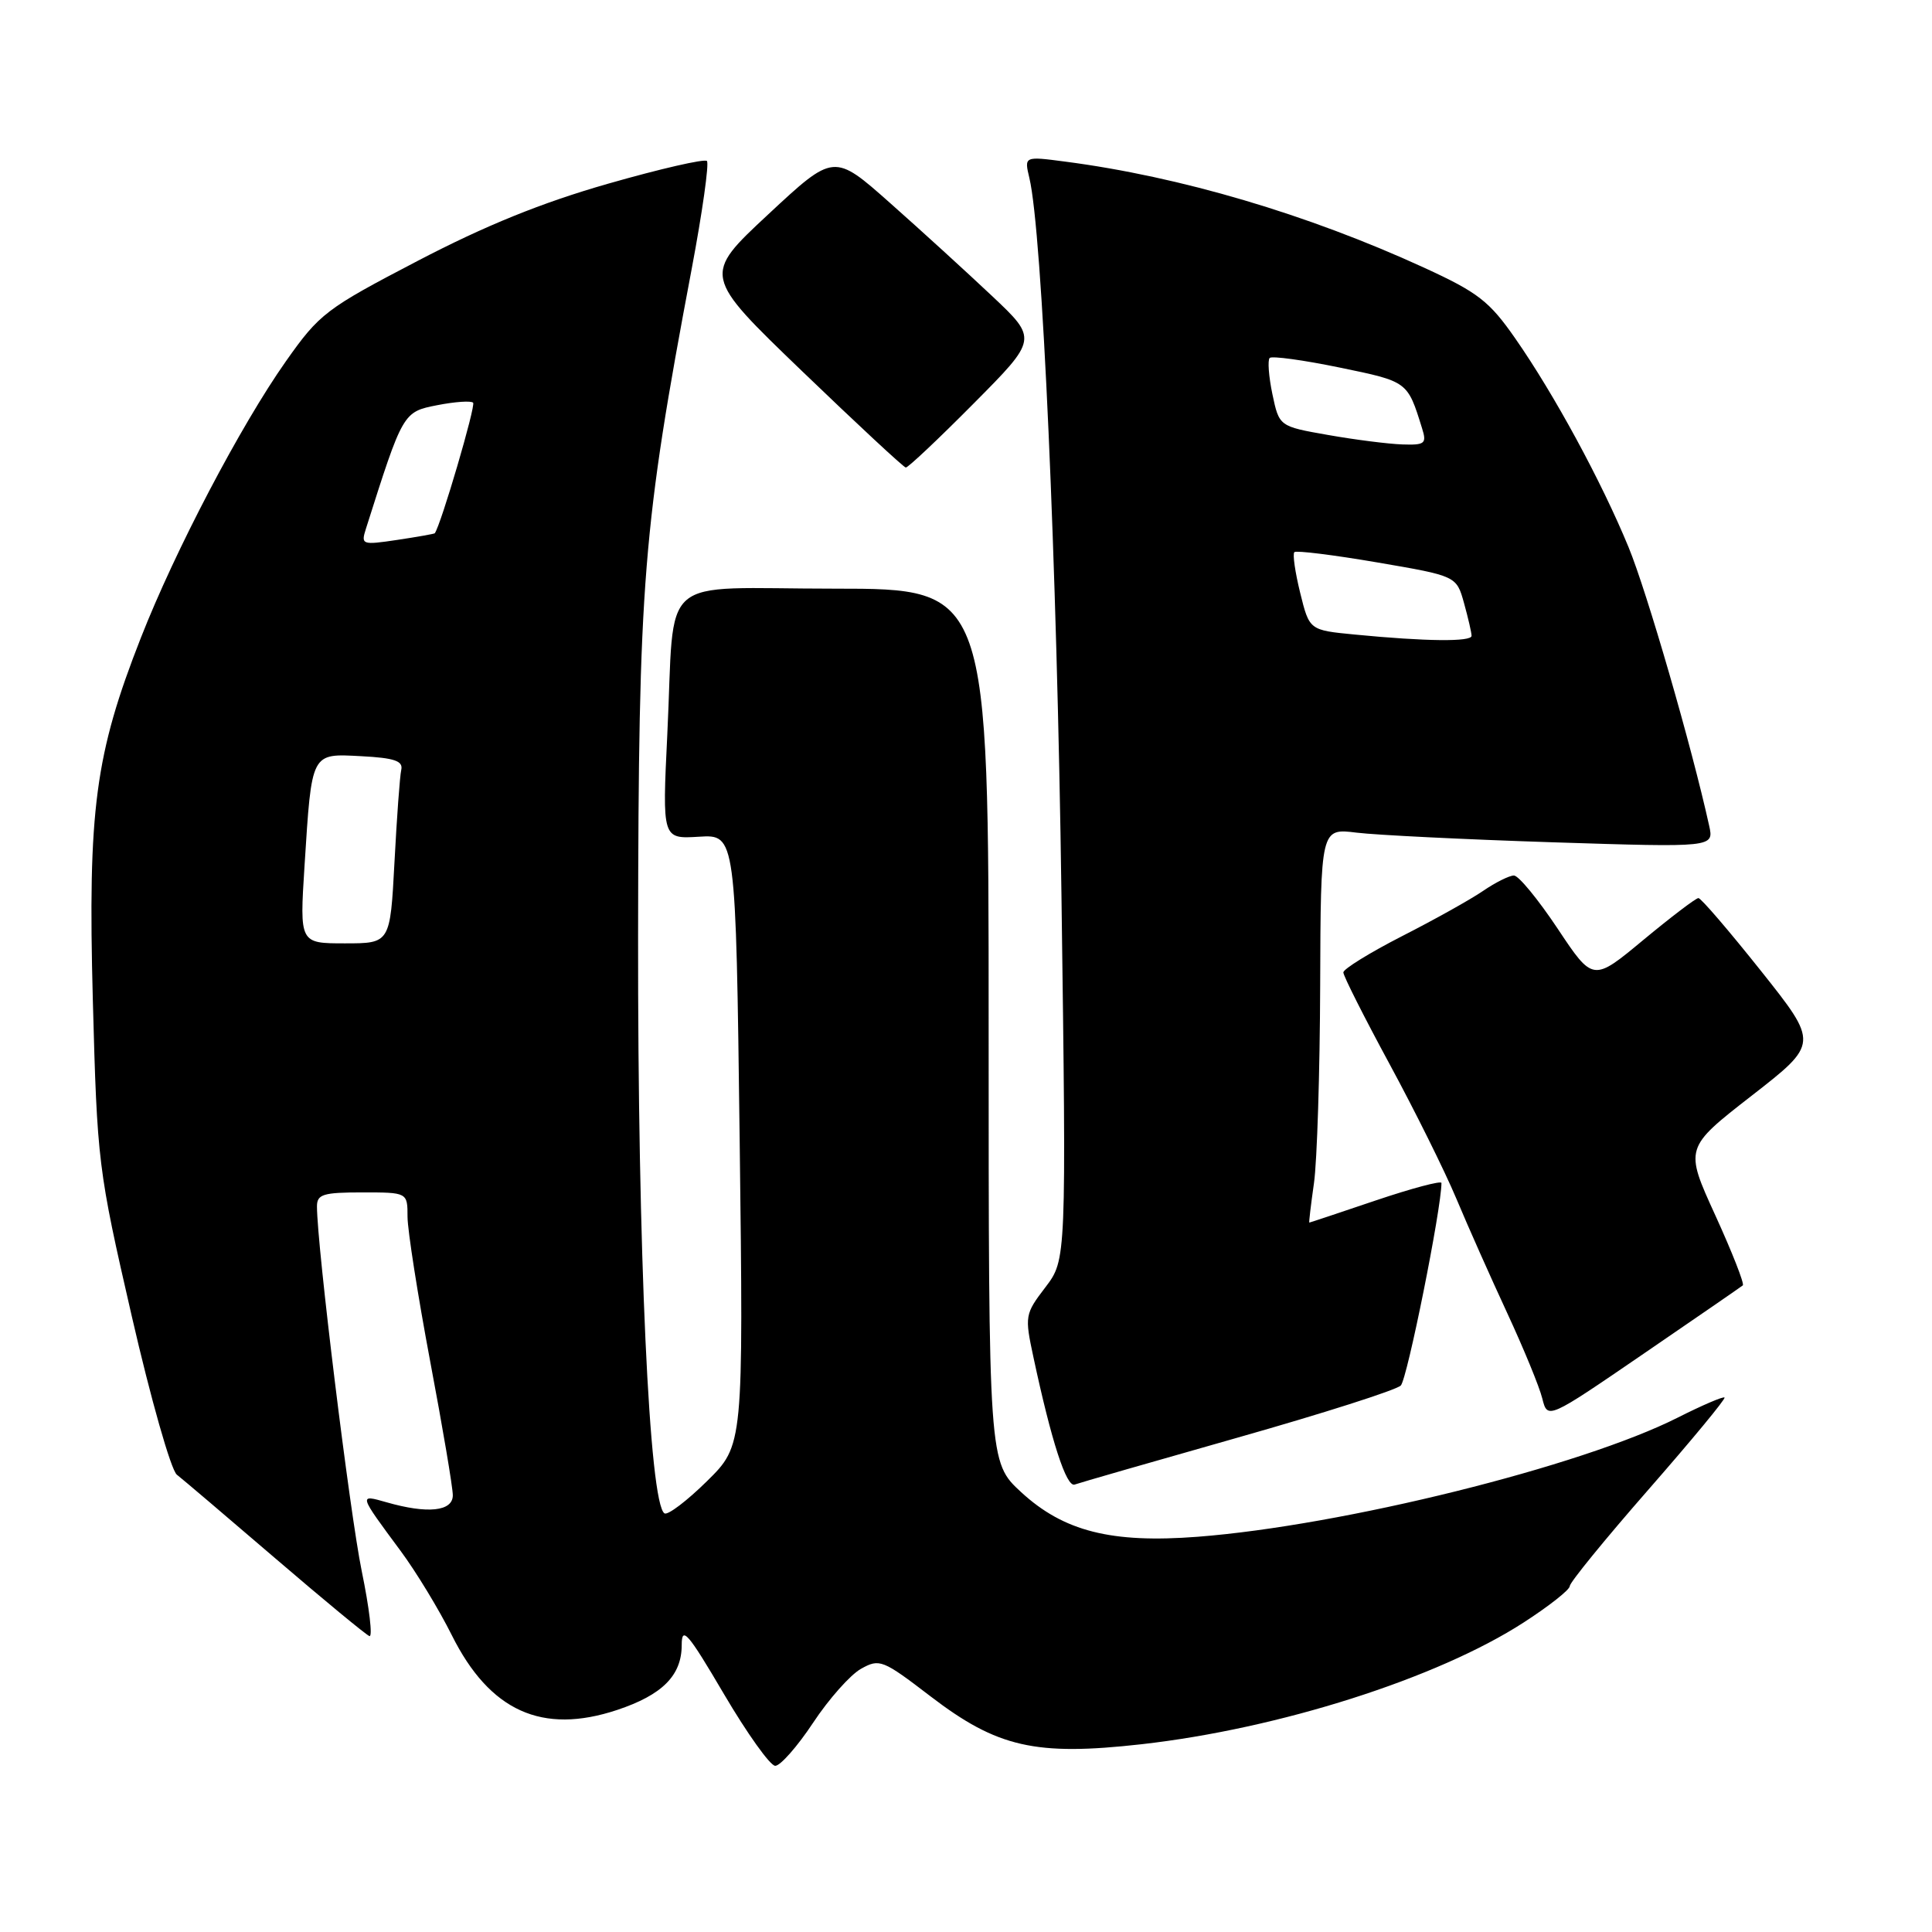 <?xml version="1.0" encoding="UTF-8" standalone="no"?>
<!DOCTYPE svg PUBLIC "-//W3C//DTD SVG 1.1//EN" "http://www.w3.org/Graphics/SVG/1.1/DTD/svg11.dtd" >
<svg xmlns="http://www.w3.org/2000/svg" xmlns:xlink="http://www.w3.org/1999/xlink" version="1.1" viewBox="0 0 256 256">
 <g >
 <path fill="currentColor"
d=" M 107.73 228.29 C 109.81 225.14 112.67 221.92 114.08 221.13 C 116.54 219.75 116.95 219.91 123.28 224.76 C 132.15 231.55 137.20 232.70 151.26 231.12 C 169.47 229.07 190.45 222.39 201.89 214.99 C 205.25 212.82 208.00 210.65 208.00 210.17 C 208.00 209.69 212.68 203.95 218.41 197.40 C 224.13 190.86 228.68 185.36 228.51 185.18 C 228.34 185.01 225.56 186.20 222.33 187.83 C 209.51 194.31 177.90 202.15 158.69 203.63 C 147.25 204.51 140.95 202.91 135.32 197.73 C 131.00 193.75 131.00 193.75 131.00 135.87 C 131.00 78.00 131.00 78.00 110.58 78.00 C 86.73 78.00 89.48 75.60 88.42 97.33 C 87.75 111.17 87.75 111.17 92.62 110.87 C 97.50 110.57 97.50 110.57 98.01 151.03 C 98.51 191.50 98.51 191.50 93.68 196.26 C 91.02 198.88 88.49 200.80 88.05 200.53 C 86.03 199.28 84.50 165.82 84.55 124.00 C 84.61 76.85 85.16 70.04 91.64 35.70 C 93.07 28.12 93.98 21.65 93.67 21.33 C 93.35 21.02 87.46 22.37 80.58 24.34 C 71.77 26.86 64.30 29.89 55.32 34.58 C 43.18 40.91 42.34 41.55 37.87 47.89 C 31.89 56.38 23.21 72.92 18.67 84.50 C 12.60 99.96 11.63 107.26 12.30 132.50 C 12.88 154.06 12.98 154.90 17.46 174.40 C 19.97 185.34 22.66 194.79 23.43 195.40 C 24.20 196.00 30.08 201.00 36.49 206.50 C 42.90 212.00 48.51 216.63 48.95 216.79 C 49.40 216.95 48.94 213.07 47.93 208.17 C 46.34 200.42 42.00 165.06 42.00 159.85 C 42.00 158.25 42.82 158.00 48.00 158.00 C 54.00 158.00 54.00 158.00 54.00 161.25 C 54.01 163.04 55.36 171.64 57.00 180.38 C 58.65 189.11 60.00 197.10 60.00 198.13 C 60.00 200.27 56.66 200.62 51.22 199.06 C 47.50 198.00 47.49 197.95 53.08 205.50 C 55.12 208.25 58.17 213.27 59.86 216.66 C 64.89 226.74 71.83 229.88 81.77 226.58 C 87.77 224.58 90.33 222.01 90.33 217.97 C 90.33 215.40 91.15 216.34 95.92 224.46 C 98.99 229.68 102.05 233.97 102.72 233.98 C 103.39 233.99 105.65 231.43 107.73 228.29 Z  M 164.00 190.49 C 175.28 187.29 185.00 184.19 185.61 183.59 C 186.46 182.76 191.00 160.14 191.00 156.75 C 191.00 156.41 187.09 157.45 182.31 159.06 C 177.53 160.68 173.56 162.00 173.49 162.00 C 173.42 162.00 173.70 159.64 174.11 156.75 C 174.52 153.86 174.89 142.10 174.93 130.62 C 175.00 109.74 175.00 109.74 179.75 110.33 C 182.36 110.65 194.09 111.23 205.81 111.61 C 227.11 112.29 227.11 112.29 226.47 109.40 C 224.16 98.91 218.22 78.39 215.79 72.50 C 212.20 63.78 205.94 52.25 200.79 44.86 C 197.35 39.91 195.85 38.75 188.68 35.46 C 173.24 28.38 156.39 23.40 141.11 21.41 C 135.71 20.70 135.71 20.70 136.40 23.60 C 138.10 30.70 140.05 74.43 140.65 118.71 C 141.30 166.92 141.30 166.92 138.52 170.57 C 135.81 174.12 135.76 174.37 136.94 179.86 C 139.32 190.99 141.30 197.10 142.40 196.71 C 143.00 196.49 152.72 193.69 164.00 190.49 Z  M 230.93 170.32 C 231.17 170.13 229.53 165.95 227.29 161.04 C 223.21 152.11 223.21 152.11 232.10 145.19 C 240.99 138.27 240.99 138.27 233.33 128.64 C 229.11 123.34 225.39 119.00 225.05 119.00 C 224.71 119.00 221.43 121.50 217.76 124.54 C 211.08 130.09 211.08 130.09 206.39 123.04 C 203.81 119.17 201.21 116.00 200.60 116.01 C 200.00 116.01 198.15 116.93 196.50 118.06 C 194.85 119.19 190.01 121.89 185.75 124.06 C 181.49 126.24 178.00 128.40 178.00 128.85 C 178.00 129.31 180.74 134.74 184.09 140.93 C 187.44 147.11 191.44 155.17 192.98 158.84 C 194.51 162.50 197.55 169.32 199.72 174.00 C 201.89 178.68 203.98 183.76 204.36 185.30 C 205.06 188.09 205.06 188.09 217.78 179.38 C 224.78 174.59 230.69 170.52 230.93 170.32 Z  M 129.02 53.46 C 137.50 44.92 137.50 44.92 131.44 39.21 C 128.11 36.07 122.04 30.53 117.94 26.90 C 110.50 20.30 110.50 20.30 101.80 28.40 C 93.10 36.50 93.10 36.50 106.30 49.20 C 113.56 56.18 119.73 61.92 120.02 61.95 C 120.31 61.98 124.36 58.16 129.02 53.46 Z  M 40.35 114.75 C 41.32 99.55 41.16 99.85 47.88 100.20 C 52.26 100.43 53.43 100.83 53.17 102.00 C 52.98 102.82 52.58 108.33 52.27 114.25 C 51.70 125.00 51.70 125.00 45.70 125.00 C 39.70 125.00 39.70 125.00 40.35 114.75 Z  M 48.49 70.05 C 53.39 54.60 53.40 54.58 57.93 53.69 C 60.27 53.23 62.41 53.08 62.69 53.36 C 63.07 53.74 58.43 69.54 57.61 70.66 C 57.55 70.74 55.31 71.14 52.64 71.54 C 47.95 72.24 47.81 72.18 48.49 70.05 Z  M 179.50 84.08 C 173.50 83.50 173.50 83.50 172.28 78.55 C 171.61 75.83 171.26 73.41 171.51 73.16 C 171.75 72.92 176.69 73.53 182.47 74.52 C 192.99 76.32 192.99 76.32 193.99 79.91 C 194.54 81.89 194.99 83.84 194.99 84.25 C 195.00 85.06 188.96 85.00 179.50 84.08 Z  M 176.00 57.64 C 169.50 56.50 169.50 56.50 168.60 52.23 C 168.11 49.88 167.95 47.72 168.24 47.43 C 168.53 47.14 172.70 47.71 177.50 48.70 C 186.56 50.57 186.49 50.51 188.43 56.75 C 189.07 58.78 188.82 58.99 185.82 58.89 C 183.99 58.83 179.57 58.27 176.00 57.64 Z "/>
</g>
</svg>